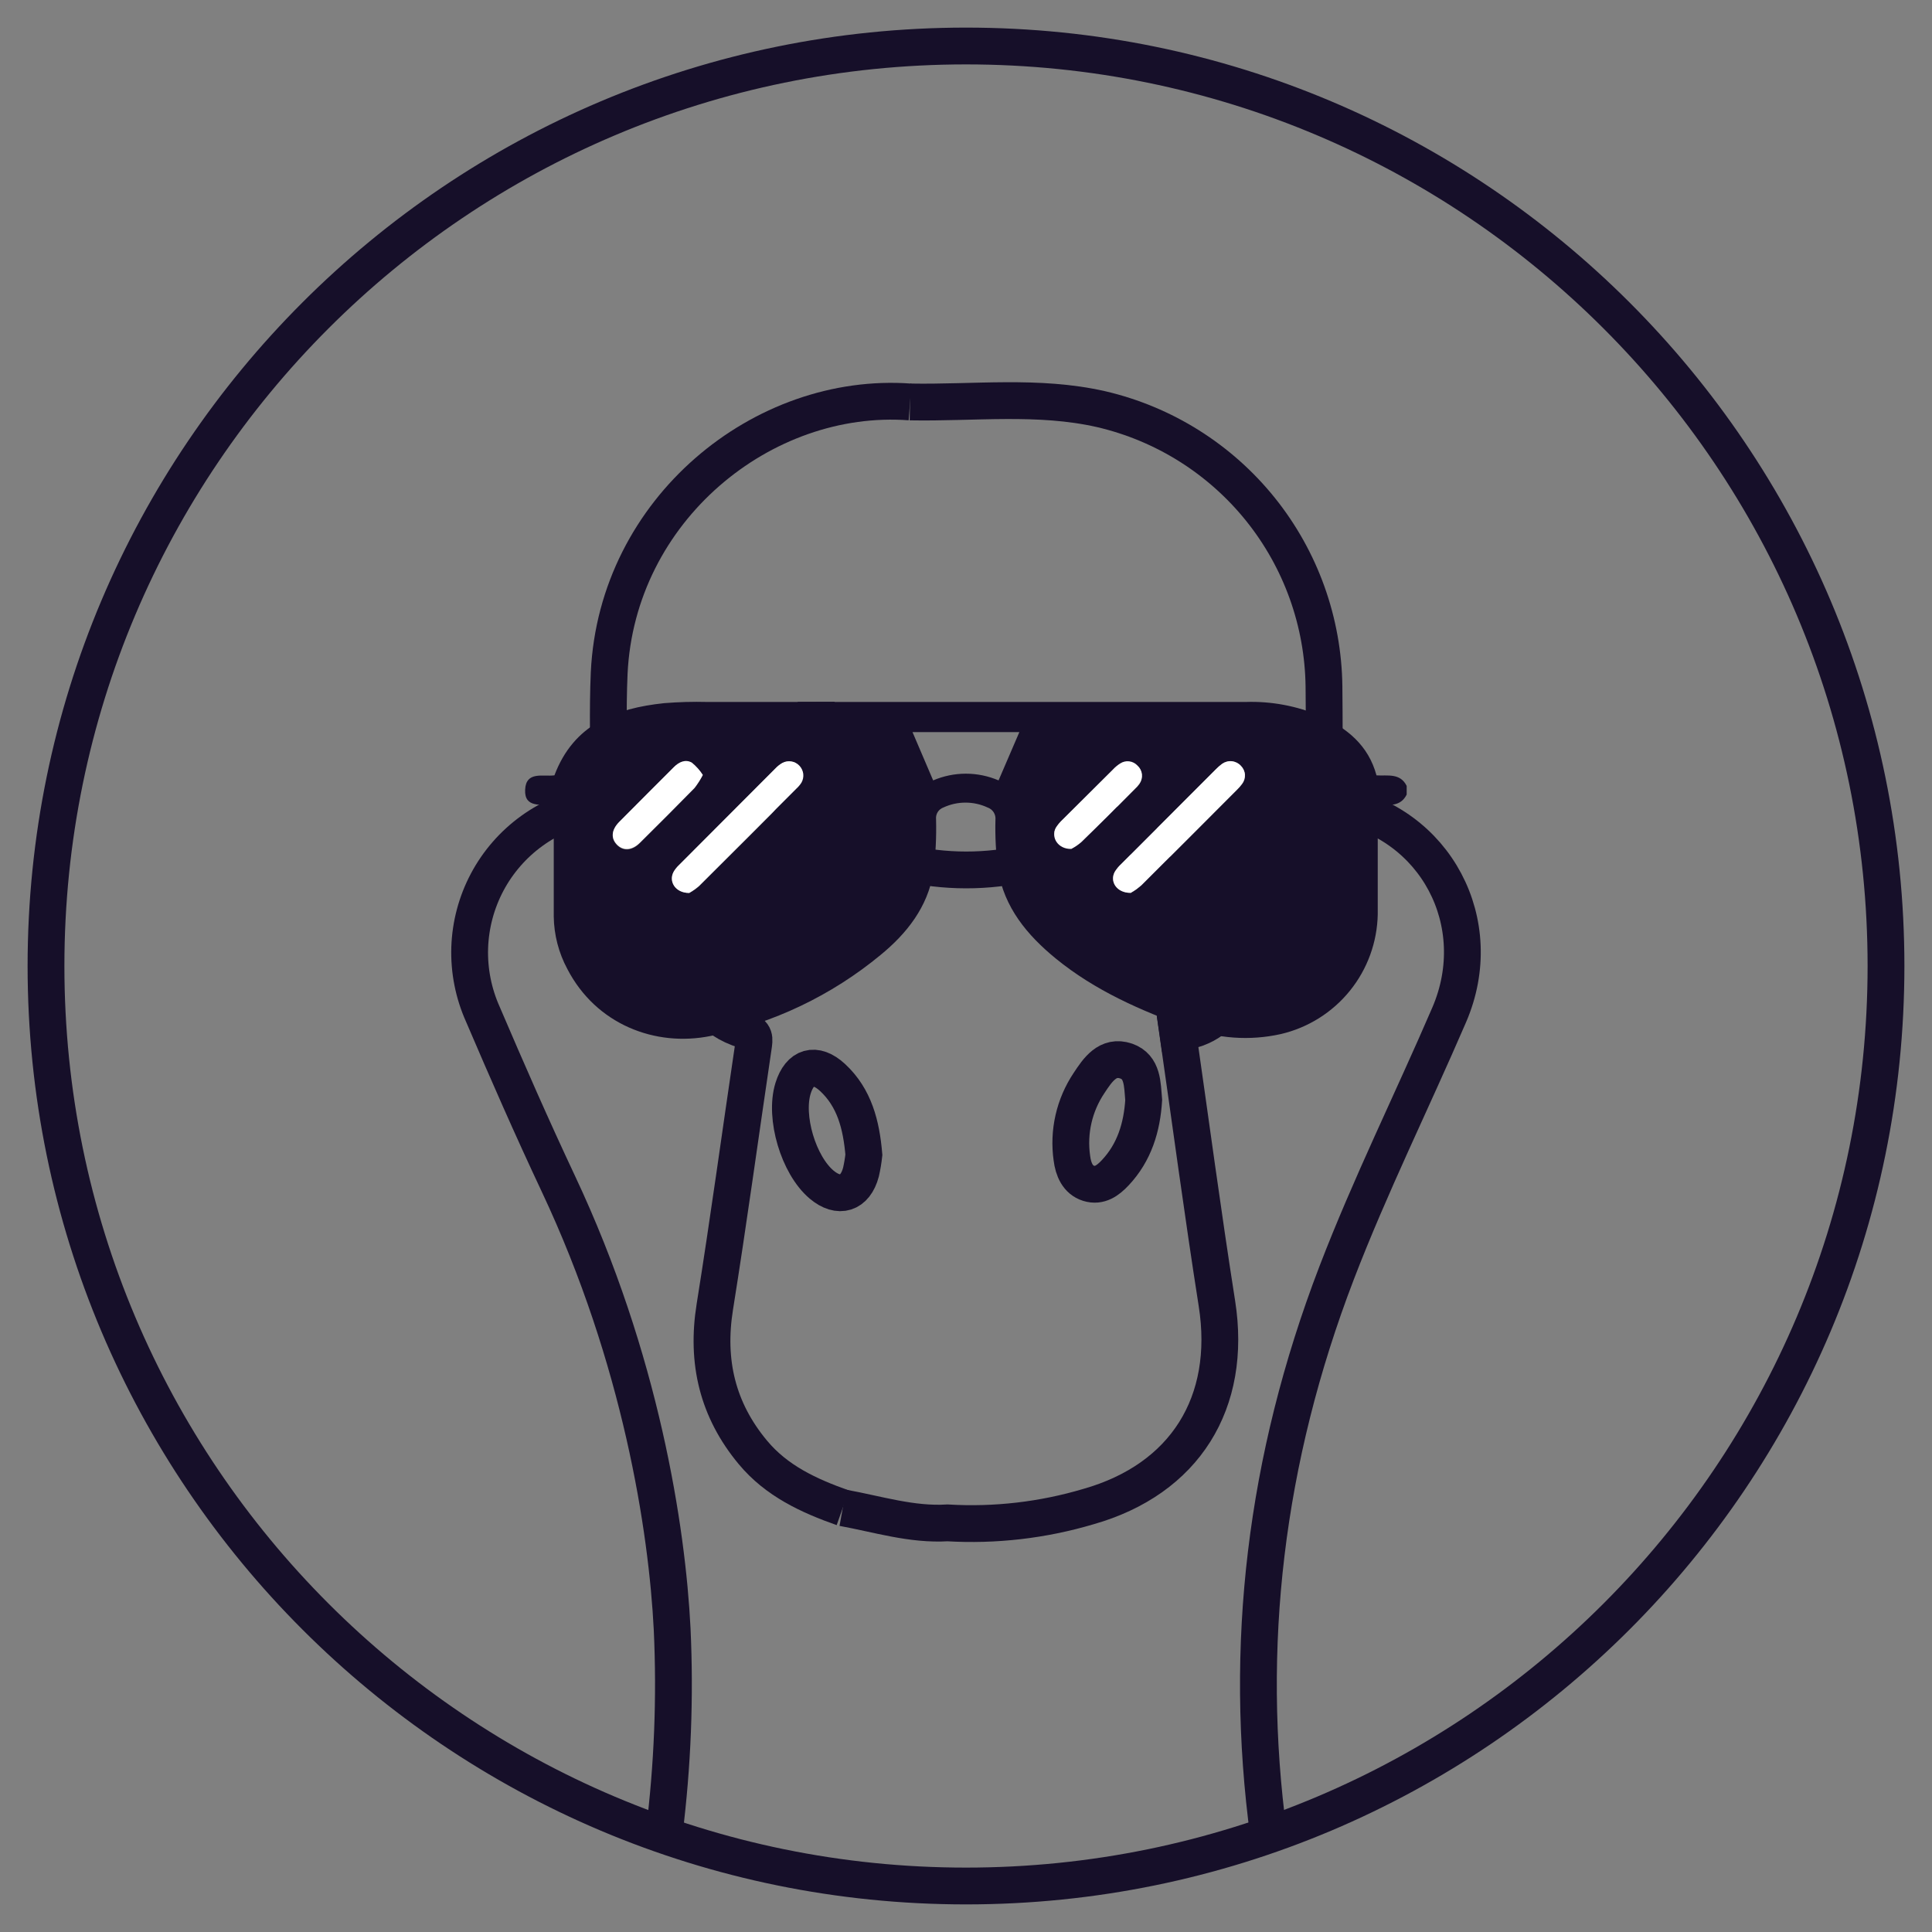 <svg width="42" height="42" viewBox="0 0 42 42" fill="none" xmlns="http://www.w3.org/2000/svg">
<rect x="0" y="0" width="42" height="42" fill="#808080" stroke="none"/>
<path d="M21 41C32.046 41 41 32.046 41 21C41 9.954 32.046 1 21 1C9.954 1 1 9.954 1 21C1 32.046 9.954 41 21 41Z" stroke="#160F29" stroke-width="0.8" stroke-miterlimit="10"/>
<path d="M19.783 8.738C21.169 8.764 22.567 8.583 23.938 8.895C25.304 9.213 26.523 9.98 27.401 11.072C28.279 12.165 28.765 13.521 28.782 14.923C28.789 15.66 28.792 16.396 28.782 17.132C28.782 17.362 28.835 17.453 29.084 17.499C31.208 17.883 32.365 20.066 31.504 22.063C30.696 23.938 29.786 25.773 29.055 27.677C27.5 31.733 27.027 35.807 27.578 39.892" stroke="#160F29" stroke-width="0.8" stroke-miterlimit="10"/>
<path d="M18.322 32.778C19.078 32.915 19.817 33.153 20.599 33.106C21.632 33.167 22.669 33.047 23.661 32.752C25.762 32.155 26.793 30.49 26.455 28.338C26.147 26.378 25.885 24.411 25.603 22.447C26.199 22.384 26.61 22.083 26.819 21.514C27.102 20.742 26.5 19.606 25.261 19.777C25.095 19.441 25.133 19.063 25.051 18.709C24.882 17.983 24.24 17.714 23.629 18.134C23.202 18.448 22.715 18.671 22.198 18.79C21.292 18.977 20.356 18.948 19.463 18.706C19.074 18.517 18.694 18.307 18.327 18.077C17.78 17.729 17.142 18.01 16.992 18.638C16.926 18.916 16.881 19.198 16.855 19.483C16.834 19.715 16.746 19.804 16.515 19.745C16.597 19.032 16.774 18.354 17.227 17.776C17.607 17.291 17.713 16.718 17.736 16.127C17.747 15.839 17.747 15.552 17.745 15.264" stroke="#160F29" stroke-width="0.8" stroke-miterlimit="10"/>
<path d="M17.742 15.26C17.742 15.547 17.742 15.835 17.732 16.122C17.709 16.714 17.603 17.286 17.224 17.772C16.771 18.35 16.594 19.028 16.512 19.74C16.484 19.746 16.458 19.753 16.432 19.758C15.672 19.858 15.195 20.313 15.134 20.996C15.076 21.637 15.462 22.174 16.193 22.397C16.424 22.468 16.402 22.582 16.376 22.759C16.096 24.644 15.84 26.532 15.539 28.413C15.349 29.602 15.598 30.651 16.368 31.575C16.884 32.195 17.584 32.517 18.322 32.778" stroke="#160F29" stroke-width="0.8" stroke-miterlimit="10"/>
<path d="M14.433 39.897C14.433 39.881 14.433 39.867 14.438 39.853C14.622 38.381 14.681 36.897 14.612 35.415C14.503 33.243 13.936 29.551 12.137 25.731C11.565 24.515 11.025 23.284 10.497 22.049C10.293 21.594 10.195 21.099 10.211 20.601C10.228 20.103 10.358 19.615 10.592 19.175C10.826 18.735 11.158 18.355 11.562 18.063C11.966 17.771 12.431 17.576 12.923 17.492C13.18 17.444 13.251 17.332 13.243 17.085C13.23 16.268 13.208 15.444 13.243 14.633C13.411 11.075 16.583 8.5 19.784 8.738" stroke="#160F29" stroke-width="0.8" stroke-miterlimit="10"/>
<path d="M25.605 22.433C25.48 21.545 25.287 20.664 25.263 19.762C26.502 19.591 27.104 20.728 26.821 21.5C26.612 22.07 26.201 22.37 25.605 22.433Z" stroke="#160F29" stroke-width="0.8" stroke-miterlimit="10"/>
<path d="M24.863 23.915C24.826 24.501 24.663 25.052 24.241 25.498C24.088 25.66 23.906 25.799 23.666 25.724C23.427 25.65 23.332 25.418 23.302 25.178C23.22 24.606 23.353 24.025 23.674 23.545C23.861 23.261 24.081 22.93 24.481 23.066C24.847 23.194 24.833 23.573 24.863 23.915Z" stroke="#160F29" stroke-width="0.8" stroke-miterlimit="10"/>
<path d="M18.78 25.104C18.766 25.23 18.745 25.356 18.717 25.48C18.591 25.956 18.235 26.067 17.861 25.752C17.357 25.327 17.048 24.284 17.24 23.66C17.388 23.181 17.725 23.079 18.097 23.422C18.576 23.865 18.724 24.453 18.78 25.104Z" stroke="#160F29" stroke-width="0.8" stroke-miterlimit="10"/>
<path d="M17.742 15.26C20.855 15.26 23.968 15.26 27.082 15.26C27.639 15.242 28.193 15.346 28.706 15.565C29.284 15.829 29.747 16.201 29.924 16.856C30.165 16.87 30.439 16.8 30.58 17.085V17.273C30.452 17.532 30.21 17.508 29.951 17.492V17.704C29.951 18.428 29.951 19.152 29.951 19.877C29.939 20.483 29.726 21.069 29.344 21.54C28.962 22.012 28.434 22.342 27.843 22.48C27.17 22.63 26.467 22.58 25.822 22.337C24.796 21.968 23.805 21.534 22.952 20.838C22.329 20.328 21.829 19.727 21.696 18.906C21.65 18.547 21.631 18.186 21.64 17.824C21.646 17.766 21.633 17.708 21.602 17.659C21.571 17.61 21.524 17.573 21.469 17.554C21.319 17.484 21.155 17.448 20.989 17.448C20.823 17.448 20.66 17.484 20.509 17.554C20.457 17.573 20.413 17.608 20.384 17.655C20.355 17.703 20.343 17.758 20.349 17.813C20.359 18.2 20.34 18.586 20.29 18.969C20.165 19.719 19.716 20.29 19.144 20.759C18.076 21.642 16.807 22.247 15.449 22.521C14.246 22.766 12.959 22.27 12.335 21.068C12.145 20.715 12.043 20.322 12.038 19.921C12.038 19.122 12.038 18.324 12.038 17.508C11.78 17.474 11.397 17.58 11.416 17.168C11.434 16.756 11.809 16.889 12.053 16.855C12.47 15.747 13.381 15.397 14.438 15.286C14.75 15.261 15.062 15.252 15.375 15.26H17.741M14.981 19.415C15.059 19.372 15.132 19.322 15.2 19.263C15.908 18.561 16.614 17.855 17.317 17.147C17.359 17.109 17.396 17.065 17.426 17.017C17.46 16.959 17.473 16.891 17.465 16.825C17.457 16.758 17.427 16.696 17.381 16.647C17.334 16.599 17.273 16.567 17.207 16.556C17.14 16.545 17.072 16.556 17.013 16.587C16.954 16.621 16.9 16.664 16.853 16.714C16.155 17.411 15.459 18.108 14.763 18.805C14.718 18.848 14.678 18.896 14.646 18.95C14.528 19.158 14.677 19.411 14.982 19.412L14.981 19.415ZM24.578 19.415C24.662 19.367 24.74 19.311 24.812 19.248C25.507 18.559 26.198 17.865 26.89 17.17C26.93 17.132 26.967 17.09 27 17.044C27.044 16.987 27.067 16.915 27.062 16.842C27.057 16.769 27.026 16.701 26.973 16.65C26.922 16.594 26.852 16.559 26.777 16.552C26.702 16.544 26.627 16.564 26.566 16.608C26.515 16.645 26.468 16.686 26.425 16.732C25.741 17.416 25.057 18.099 24.375 18.783C24.32 18.834 24.273 18.891 24.233 18.954C24.119 19.164 24.274 19.415 24.579 19.41L24.578 19.415ZM20.286 16.965C20.511 16.869 20.753 16.819 20.997 16.819C21.241 16.819 21.483 16.869 21.708 16.965L22.16 15.915H19.837L20.286 16.965ZM15.278 16.855C15.213 16.753 15.132 16.663 15.038 16.586C14.899 16.509 14.762 16.571 14.651 16.682C14.255 17.081 13.855 17.475 13.461 17.874C13.288 18.049 13.275 18.229 13.413 18.37C13.55 18.511 13.741 18.497 13.908 18.329C14.307 17.934 14.703 17.537 15.097 17.136C15.167 17.046 15.228 16.949 15.279 16.846L15.278 16.855ZM23.288 18.464C23.366 18.424 23.44 18.374 23.507 18.317C23.899 17.933 24.285 17.543 24.672 17.155C24.709 17.122 24.741 17.085 24.769 17.046C24.811 16.986 24.83 16.913 24.822 16.841C24.814 16.769 24.78 16.702 24.726 16.653C24.679 16.602 24.615 16.569 24.546 16.561C24.477 16.552 24.408 16.569 24.35 16.607C24.292 16.644 24.239 16.688 24.192 16.738C23.828 17.103 23.462 17.467 23.093 17.832C23.039 17.883 22.991 17.94 22.951 18.003C22.84 18.205 23 18.462 23.289 18.455L23.288 18.464Z" fill="#160F29"/>
<path d="M14.982 19.412C14.677 19.412 14.528 19.158 14.647 18.946C14.679 18.893 14.719 18.844 14.764 18.802C15.46 18.106 16.155 17.409 16.85 16.711C16.896 16.661 16.95 16.618 17.009 16.584C17.069 16.553 17.137 16.542 17.203 16.553C17.27 16.563 17.331 16.595 17.377 16.644C17.424 16.692 17.453 16.755 17.462 16.821C17.47 16.888 17.456 16.956 17.423 17.014C17.392 17.062 17.355 17.106 17.313 17.144C16.609 17.85 15.903 18.556 15.196 19.26C15.13 19.318 15.058 19.369 14.982 19.412Z" fill="white"/>
<path d="M24.579 19.41C24.274 19.41 24.119 19.164 24.235 18.951C24.274 18.888 24.322 18.83 24.377 18.78C25.059 18.095 25.743 17.412 26.427 16.728C26.47 16.683 26.517 16.642 26.567 16.605C26.629 16.561 26.704 16.541 26.779 16.548C26.854 16.556 26.924 16.591 26.975 16.646C27.027 16.698 27.059 16.766 27.064 16.839C27.068 16.912 27.046 16.984 27.002 17.041C26.969 17.086 26.932 17.128 26.892 17.167C26.2 17.859 25.509 18.554 24.814 19.245C24.742 19.308 24.663 19.363 24.579 19.41Z" fill="white"/>
<path d="M15.279 16.846C15.227 16.945 15.167 17.04 15.098 17.128C14.705 17.529 14.308 17.926 13.909 18.321C13.738 18.488 13.549 18.499 13.414 18.361C13.278 18.223 13.289 18.041 13.462 17.866C13.856 17.467 14.255 17.072 14.651 16.674C14.761 16.564 14.9 16.5 15.039 16.578C15.133 16.654 15.214 16.745 15.279 16.846Z" fill="white"/>
<path d="M23.289 18.455C23 18.462 22.84 18.205 22.953 17.994C22.993 17.93 23.041 17.873 23.095 17.822C23.46 17.457 23.826 17.093 24.195 16.728C24.241 16.678 24.294 16.634 24.352 16.597C24.41 16.559 24.48 16.542 24.549 16.551C24.617 16.559 24.681 16.592 24.728 16.643C24.782 16.692 24.817 16.759 24.825 16.831C24.832 16.904 24.813 16.976 24.771 17.036C24.743 17.076 24.711 17.112 24.675 17.145C24.286 17.54 23.901 17.925 23.509 18.305C23.442 18.364 23.368 18.414 23.289 18.455Z" fill="white"/>
</svg>
